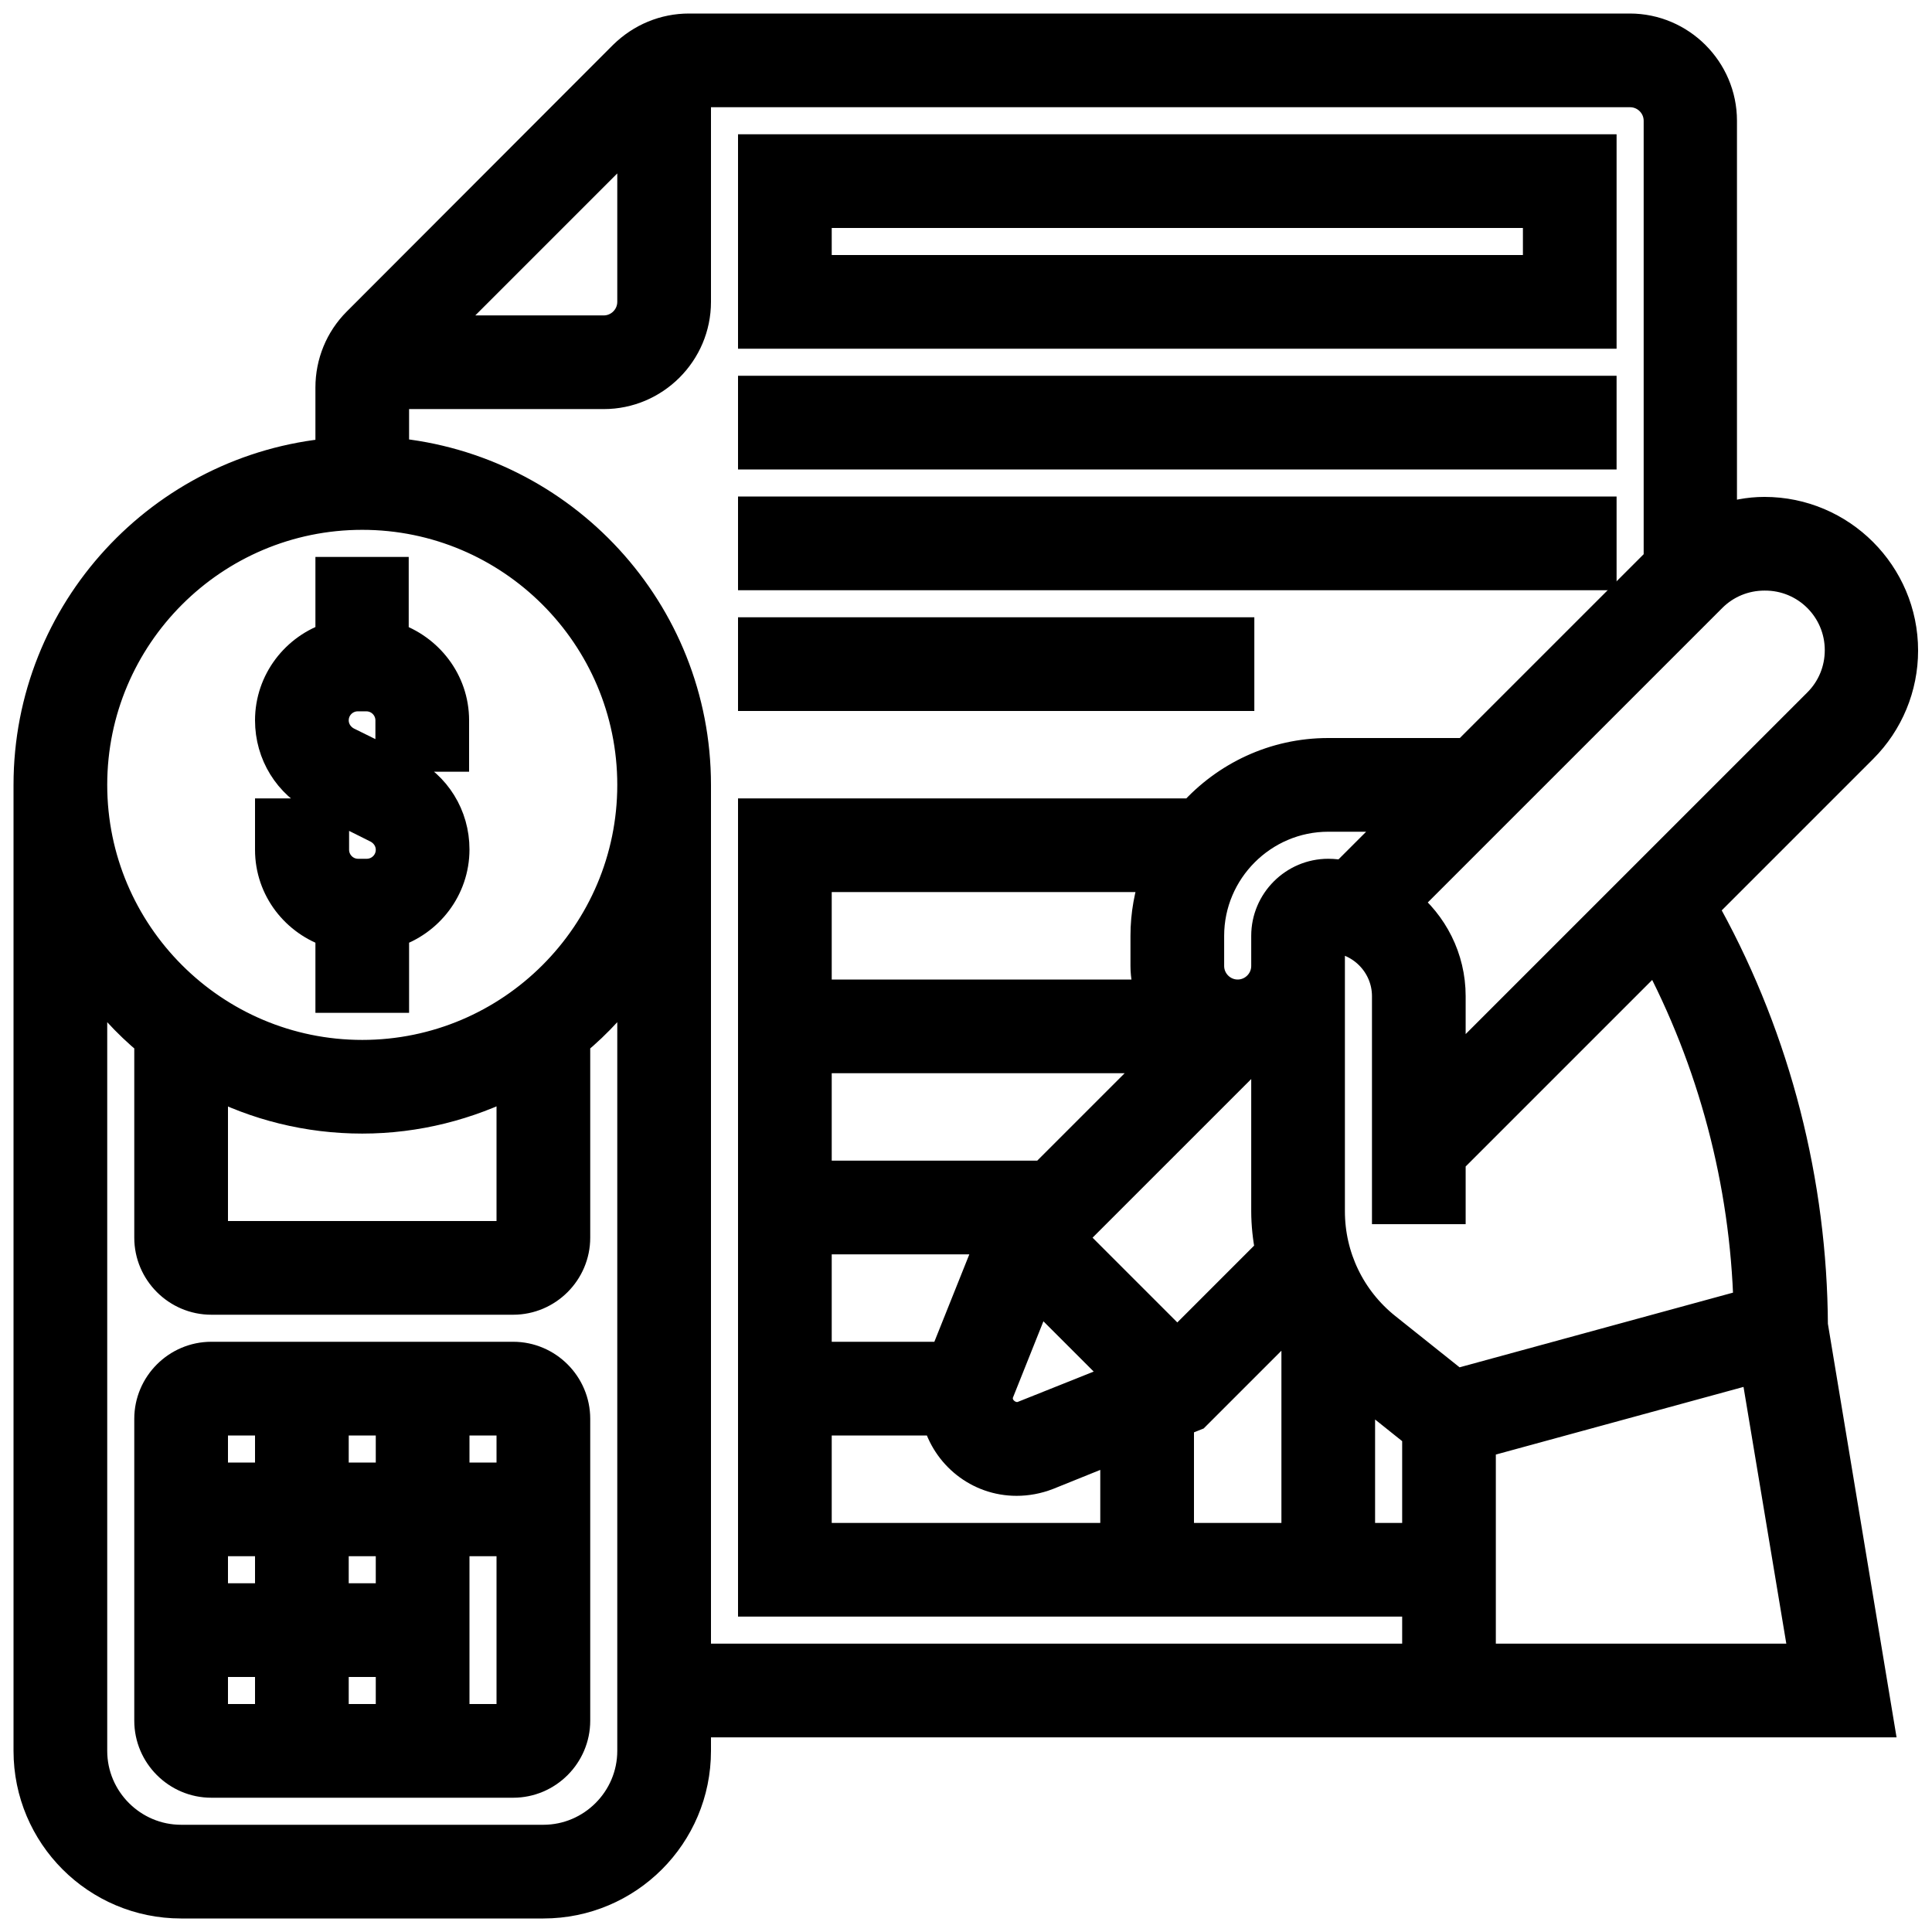 <svg width="116" height="116" viewBox="0 0 116 116" fill="none" xmlns="http://www.w3.org/2000/svg">
<path d="M102.452 55.055L102.134 54.488L111.763 44.859C113.304 43.319 114.165 41.234 114.165 39.059C114.165 34.528 110.472 30.835 105.941 30.835C105.012 30.835 104.128 31.016 103.29 31.311V7.25C103.29 4.259 100.843 1.812 97.852 1.812H41.37C39.92 1.812 38.561 2.379 37.519 3.398L21.523 19.416C20.504 20.436 19.938 21.818 19.938 23.268V27.301C9.787 28.207 1.812 36.748 1.812 47.125V105.125C1.812 110.132 5.868 114.188 10.875 114.188H32.625C37.632 114.188 41.688 110.132 41.688 105.125V103.312H85.188H87H112.692L108.75 79.569C108.705 71.027 106.552 62.554 102.452 55.055ZM105.08 78.368L87.408 83.194L83.148 79.795C80.996 78.073 79.75 75.491 79.75 72.727V58V56.188C81.744 56.188 83.375 57.819 83.375 59.812V72.5H87V69.623L99.461 57.162C102.95 63.687 104.876 70.982 105.08 78.368ZM79.75 52.562C77.756 52.562 76.125 54.194 76.125 56.188V58C76.125 58.997 75.309 59.812 74.312 59.812C73.316 59.812 72.5 58.997 72.5 58V56.188C72.5 52.2 75.763 48.938 79.75 48.938H84.44L80.724 52.653C80.384 52.608 80.09 52.562 79.75 52.562ZM59.903 83.511L62.282 77.552L67.448 82.718L61.489 85.097C60.719 85.414 59.812 84.78 59.812 83.964C59.812 83.805 59.835 83.647 59.903 83.511ZM70.688 80.815L64.185 74.312L75.151 63.347C75.491 63.302 75.808 63.211 76.125 63.098V72.704C76.125 73.519 76.216 74.335 76.374 75.128L70.688 80.815ZM69.215 59.812H48.938V52.562H69.509C69.102 53.695 68.875 54.919 68.875 56.188V58C68.875 58.634 69.011 59.246 69.215 59.812ZM48.938 63.438H69.94L62.69 70.688H48.938V63.438ZM48.938 74.312H59.677L56.777 81.562H48.938V74.312ZM48.938 85.188H56.369C56.913 87.272 58.793 88.812 61.036 88.812C61.648 88.812 62.259 88.699 62.848 88.473L67.062 86.773V92.438H48.938V85.188ZM70.688 85.323L71.707 84.916L77.734 78.889C77.802 79.002 77.87 79.116 77.938 79.252V92.438H70.688V85.323ZM81.562 83.148L85.188 86.048V92.438H81.562V83.148ZM110.562 39.037C110.562 40.26 110.087 41.416 109.226 42.277L87 64.502V59.812C87 57.547 85.935 55.531 84.281 54.216L102.701 35.797C103.562 34.936 104.717 34.46 105.941 34.46C108.501 34.438 110.562 36.499 110.562 39.037ZM38.062 7.998V18.125C38.062 19.122 37.247 19.938 36.25 19.938H26.123L38.062 7.998ZM21.75 30.812C30.744 30.812 38.062 38.13 38.062 47.125C38.062 56.12 30.744 63.438 21.75 63.438C12.755 63.438 5.438 56.12 5.438 47.125C5.438 38.13 12.755 30.812 21.75 30.812ZM12.688 64.865C15.406 66.269 18.488 67.062 21.75 67.062C25.012 67.062 28.094 66.247 30.812 64.865V74.312H12.688V64.865ZM32.625 110.562H10.875C7.884 110.562 5.438 108.116 5.438 105.125V58.544C6.48 60.016 7.68 61.353 9.062 62.486V74.312C9.062 76.306 10.694 77.938 12.688 77.938H30.812C32.806 77.938 34.438 76.306 34.438 74.312V62.486C35.819 61.353 37.02 60.016 38.062 58.544V105.125C38.062 108.116 35.616 110.562 32.625 110.562ZM41.688 99.688V47.125C41.688 36.748 33.712 28.207 23.562 27.278V23.562H36.25C39.241 23.562 41.688 21.116 41.688 18.125V5.438H97.875C98.872 5.438 99.688 6.253 99.688 7.25V33.69L88.065 45.312H79.75C76.533 45.312 73.656 46.717 71.662 48.938H45.312V96.062H85.188V99.688H41.688ZM88.812 99.688V86.57L105.488 82.016L108.433 99.688H88.812Z" fill="black" stroke="black" stroke-width="2" stroke-miterlimit="10"/>
<path d="M19.938 55.916V59.812H23.562V55.916C25.647 55.259 27.188 53.31 27.188 50.999C27.188 49.028 26.1 47.261 24.333 46.377L20.798 44.633C20.277 44.361 19.938 43.84 19.938 43.251C19.938 42.39 20.64 41.71 21.478 41.71H21.999C22.86 41.71 23.54 42.413 23.54 43.251V45.335H27.165V43.251C27.165 40.94 25.624 39.014 23.54 38.334V34.438H19.938V38.334C17.853 38.991 16.312 40.94 16.312 43.251C16.312 45.222 17.4 46.989 19.167 47.873L22.702 49.64C23.223 49.912 23.562 50.433 23.562 51.022C23.562 51.883 22.86 52.562 22.022 52.562H21.501C20.64 52.562 19.96 51.86 19.96 51.022V48.938H16.312V51.022C16.312 53.333 17.853 55.259 19.938 55.916Z" fill="black" stroke="black" stroke-width="2" stroke-miterlimit="10"/>
<path d="M30.812 81.562H12.688C10.694 81.562 9.062 83.194 9.062 85.188V103.312C9.062 105.306 10.694 106.938 12.688 106.938H30.812C32.806 106.938 34.438 105.306 34.438 103.312V85.188C34.438 83.194 32.806 81.562 30.812 81.562ZM30.812 88.812H27.188V85.188H30.812V88.812ZM23.562 103.312H19.938V99.688H23.562V103.312ZM23.562 96.062H19.938V92.438H23.562V96.062ZM16.312 96.062H12.688V92.438H16.312V96.062ZM19.938 88.812V85.188H23.562V88.812H19.938ZM16.312 85.188V88.812H12.688V85.188H16.312ZM12.688 99.688H16.312V103.312H12.688V99.688ZM27.188 103.312V92.438H30.812V103.312H27.188Z" fill="black" stroke="black" stroke-width="2" stroke-miterlimit="10"/>
<path d="M96.062 9.062H45.312V19.938H96.062V9.062ZM92.438 16.312H48.938V12.688H92.438V16.312Z" fill="black" stroke="black" stroke-width="2" stroke-miterlimit="10"/>
<path d="M45.312 23.562H96.062V27.188H45.312V23.562Z" fill="black" stroke="black" stroke-width="2" stroke-miterlimit="10"/>
<path d="M45.312 30.812H96.062V34.438H45.312V30.812Z" fill="black" stroke="black" stroke-width="2" stroke-miterlimit="10"/>
<path d="M45.312 38.062H74.312V41.688H45.312V38.062Z" fill="black" stroke="black" stroke-width="2" stroke-miterlimit="10"/>
</svg>
